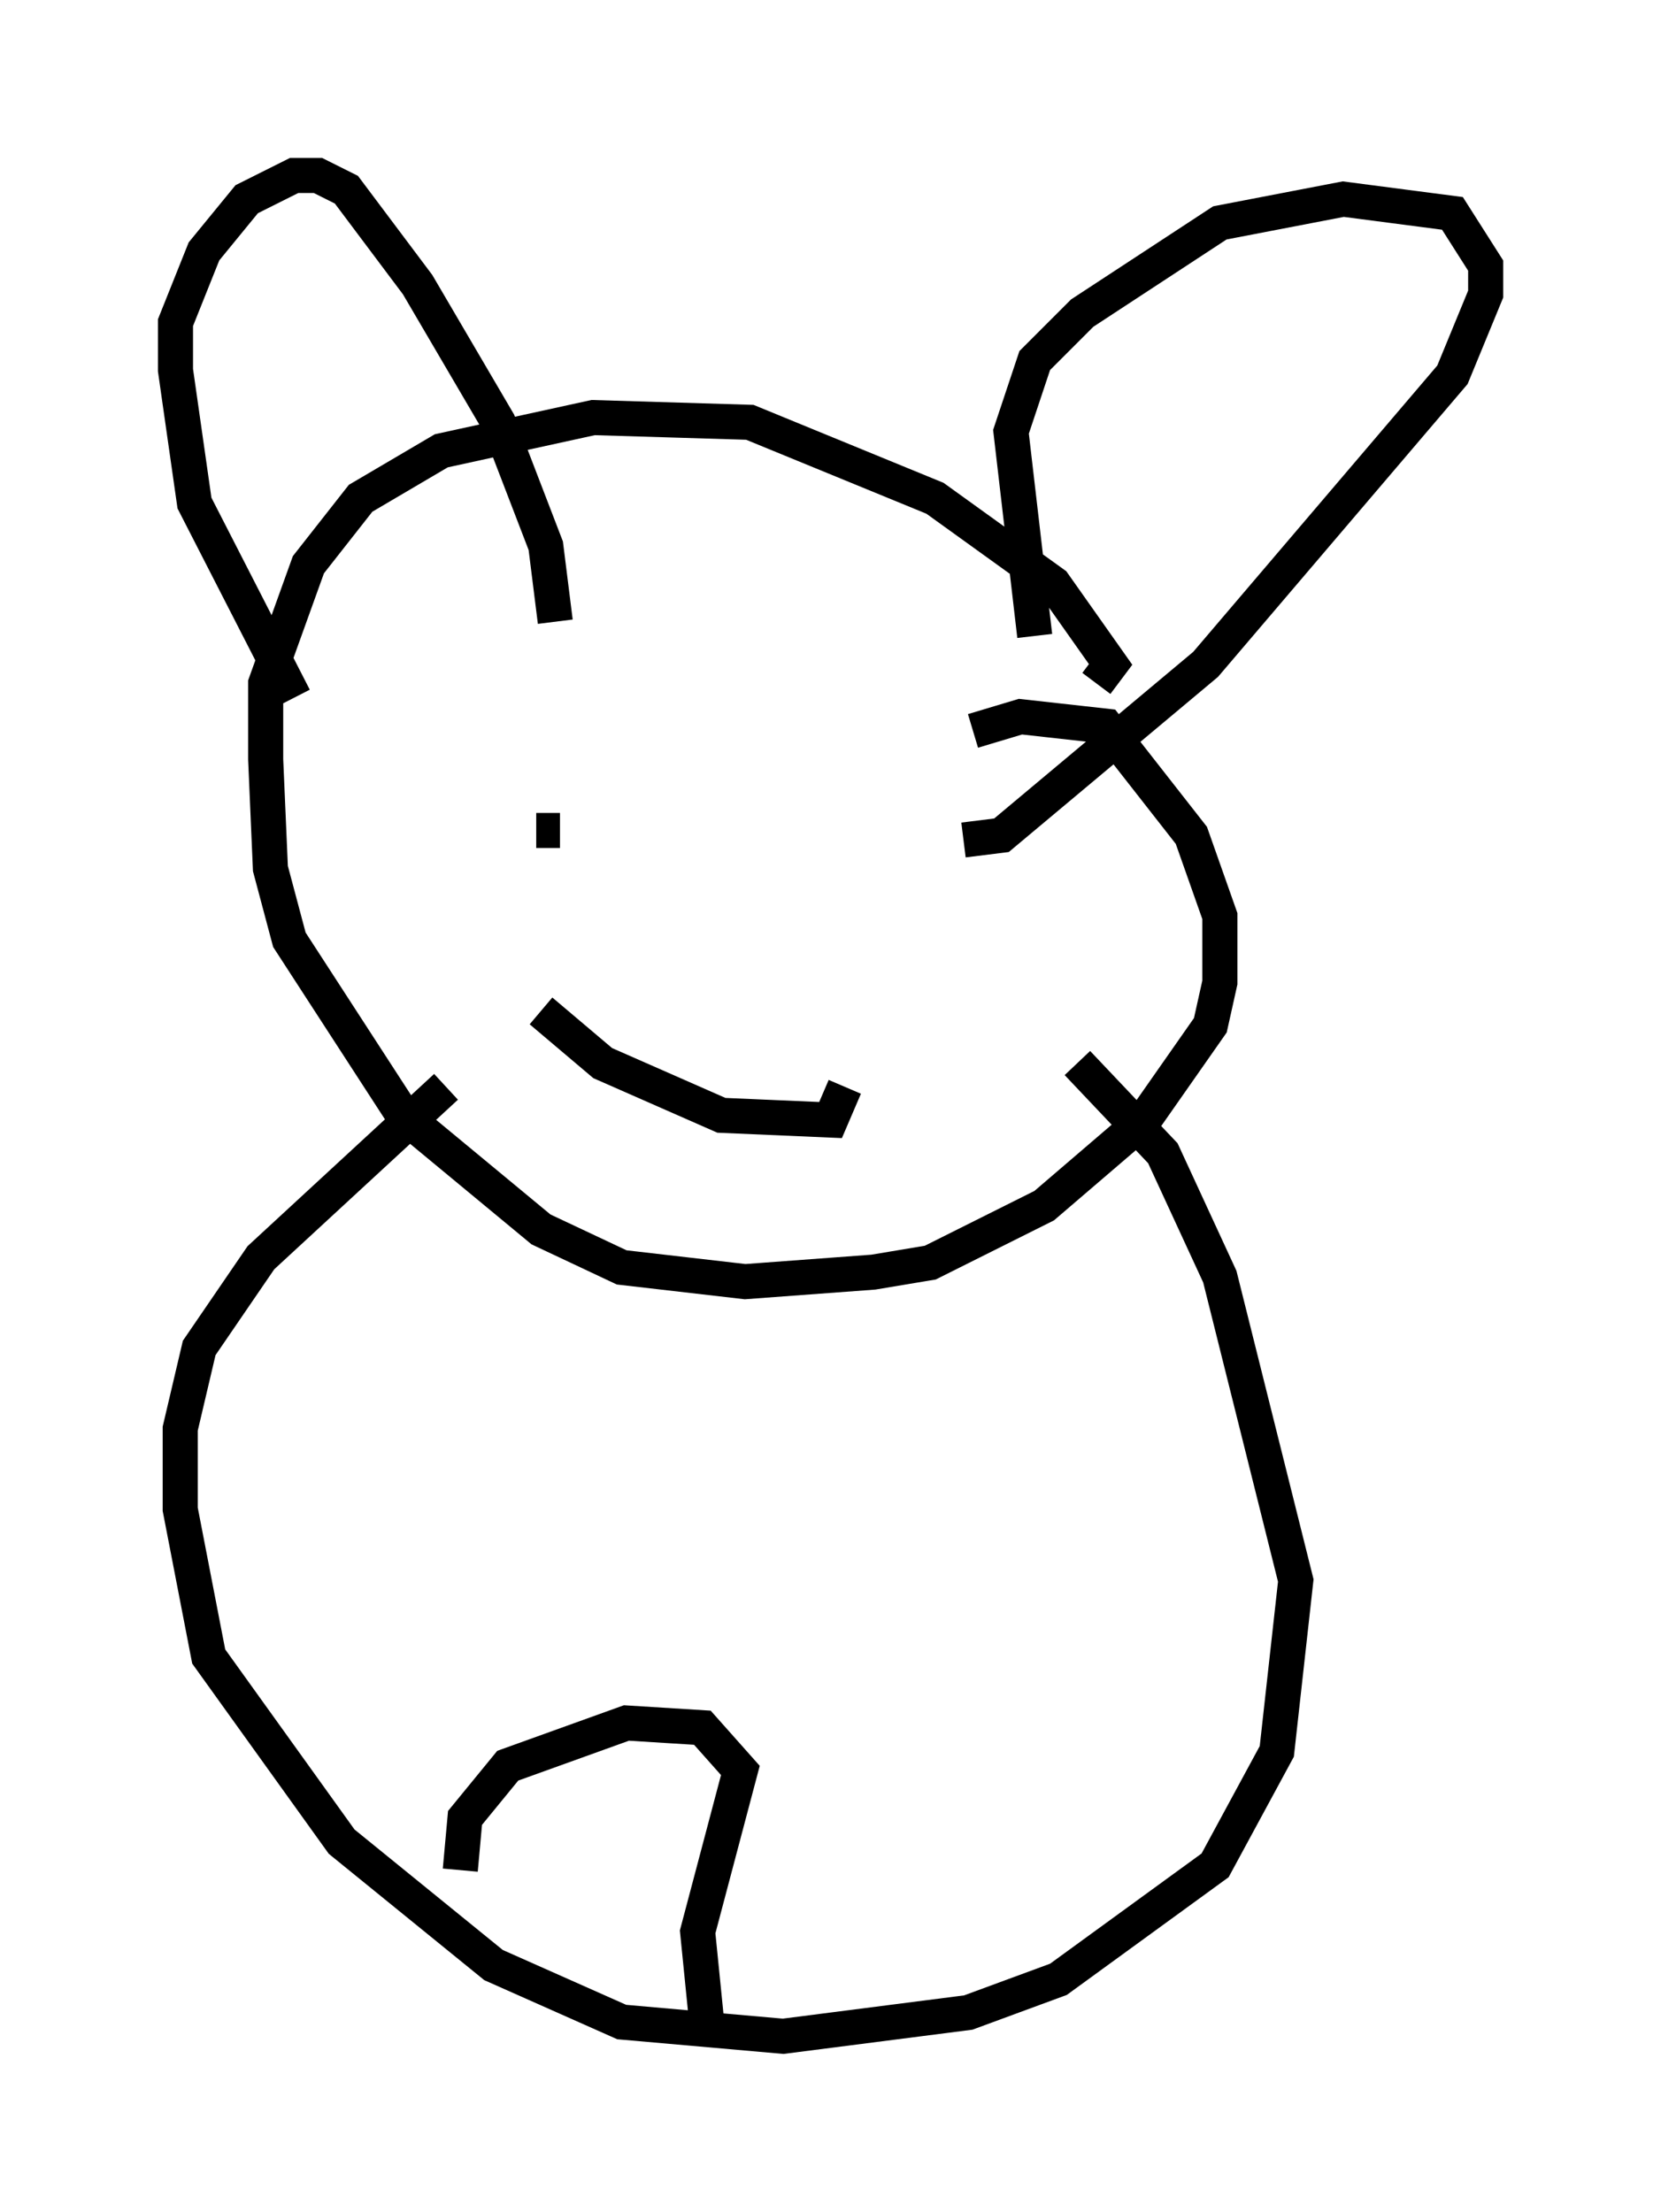 <?xml version="1.0" encoding="utf-8" ?>
<svg baseProfile="full" height="63.044" version="1.1" width="47.347" xmlns="http://www.w3.org/2000/svg" xmlns:ev="http://www.w3.org/2001/xml-events" xmlns:xlink="http://www.w3.org/1999/xlink"><defs /><rect fill="white" height="63.044" width="47.347" x="0" y="0" /><path d="M24.892, 19.208 m6.36, 0.271 l0.406, -0.541 -1.624, -2.3 l-3.383, -2.436 -5.277, -2.165 l-4.465, -0.135 -4.33, 0.947 l-2.3, 1.353 -1.488, 1.894 l-1.218, 3.383 0.0, 2.165 l0.135, 3.112 0.541, 2.03 l3.248, 5.007 3.924, 3.248 l2.3, 1.083 3.518, 0.406 l3.654, -0.271 1.624, -0.271 l3.248, -1.624 2.842, -2.436 l1.894, -2.706 0.271, -1.218 l0.0, -1.894 -0.812, -2.3 l-2.436, -3.112 -2.436, -0.271 l-1.353, 0.406 m-19.35, -0.947 l-2.842, -5.548 -0.541, -3.789 l0.0, -1.353 0.812, -2.03 l1.218, -1.488 1.353, -0.677 l0.677, 0.0 0.812, 0.406 l2.03, 2.706 2.3, 3.924 l1.353, 3.518 0.271, 2.165 m13.667, 0.406 l-0.677, -5.819 0.677, -2.03 l1.353, -1.353 3.924, -2.571 l3.518, -0.677 3.112, 0.406 l0.947, 1.488 0.0, 0.812 l-0.947, 2.3 -7.036, 8.254 l-5.819, 4.871 -1.083, 0.135 m-9.878, -2.436 l0.0, 0.0 m5.683, 1.624 l0.0, 0.0 m-7.984, 0.541 l0.677, 0.0 m-0.541, 5.142 l1.759, 1.488 3.383, 1.488 l3.112, 0.135 0.406, -0.947 m-11.367, 0.0 l-5.277, 4.871 -1.759, 2.571 l-0.541, 2.3 0.0, 2.3 l0.812, 4.195 3.789, 5.277 l4.33, 3.518 3.654, 1.624 l4.601, 0.406 5.277, -0.677 l2.571, -0.947 4.465, -3.248 l1.759, -3.248 0.541, -4.871 l-2.165, -8.66 -1.624, -3.518 l-2.436, -2.571 m-17.591, 23.004 l0.135, -1.488 1.218, -1.488 l3.383, -1.218 2.165, 0.135 l1.083, 1.218 -1.218, 4.601 l0.271, 2.706 " fill="none" stroke="black" stroke-width="1" /></svg>